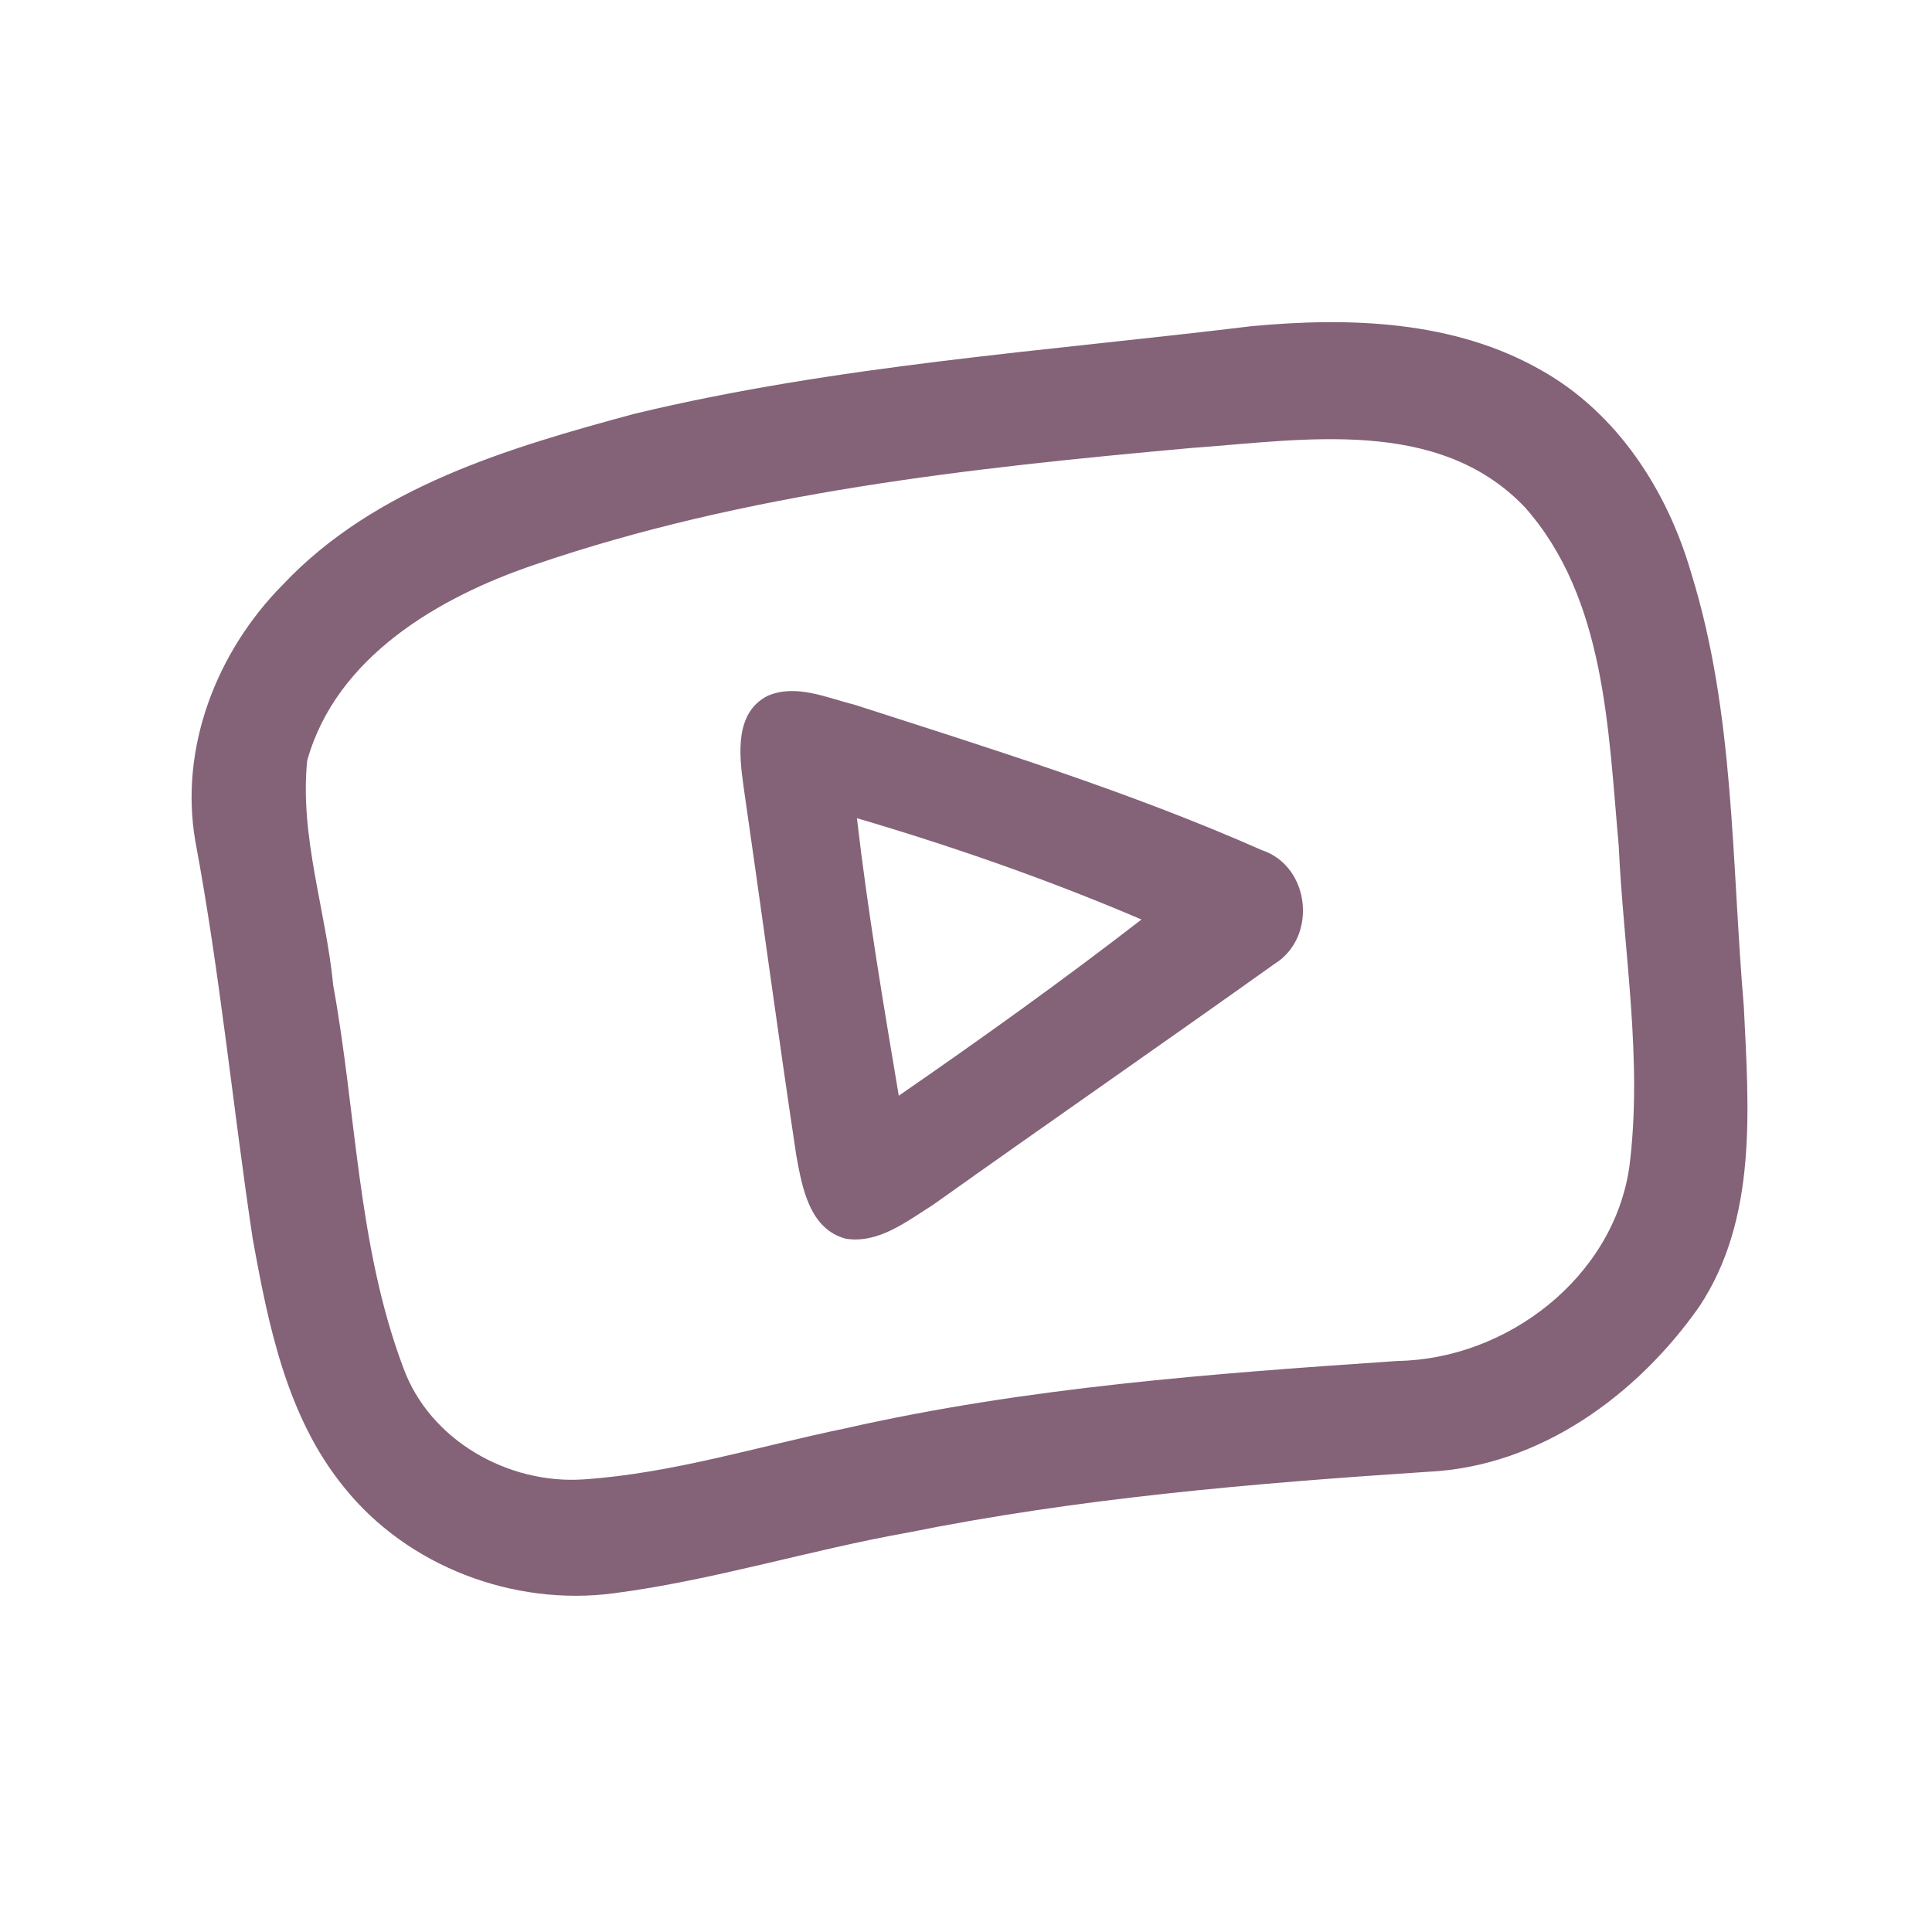<?xml version="1.0" encoding="UTF-8" ?>
<!DOCTYPE svg PUBLIC "-//W3C//DTD SVG 1.1//EN" "http://www.w3.org/Graphics/SVG/1.1/DTD/svg11.dtd">
<svg width="192pt" height="192pt" viewBox="0 0 192 192" version="1.1" xmlns="http://www.w3.org/2000/svg">
<g id="#846278ff">
<path fill="#846278" opacity="1.00" d=" M 124.34 32.42 C 134.08 31.50 144.52 31.83 153.21 36.82 C 160.72 41.05 165.69 48.75 168.05 56.89 C 172.41 70.86 172.06 85.63 173.30 100.05 C 173.78 110.06 174.70 121.08 168.87 129.85 C 162.69 138.66 153.01 145.73 141.97 146.26 C 124.63 147.40 107.26 148.87 90.20 152.31 C 80.41 154.05 70.86 157.06 60.98 158.34 C 51.03 159.65 40.49 155.67 34.19 147.80 C 28.49 140.81 26.66 131.67 25.10 123.02 C 23.13 109.90 21.86 96.68 19.42 83.64 C 17.79 74.29 21.55 64.73 28.11 58.10 C 37.27 48.40 50.53 44.51 63.02 41.13 C 83.13 36.29 103.86 34.91 124.34 32.42 M 118.39 44.52 C 96.40 46.51 74.12 48.93 53.13 56.12 C 43.61 59.34 33.41 65.28 30.53 75.58 C 29.76 83.12 32.40 90.50 33.12 97.96 C 35.43 110.60 35.51 123.76 40.07 135.90 C 42.69 143.13 50.48 147.53 58.01 147.02 C 66.85 146.42 75.37 143.73 84.01 141.95 C 102.05 137.86 120.52 136.50 138.93 135.25 C 149.78 135.05 160.32 126.96 161.92 115.99 C 163.28 105.33 161.35 94.62 160.86 83.96 C 159.82 72.53 159.56 59.48 151.56 50.43 C 142.94 41.37 129.54 43.72 118.39 44.52 Z" />
<path fill="#846278" opacity="1.00" d=" M 76.27 69.16 C 79.09 67.93 82.13 69.34 84.91 70.03 C 98.55 74.43 112.29 78.69 125.41 84.49 C 130.21 86.09 130.95 93.11 126.69 95.77 C 115.40 103.82 103.99 111.72 92.69 119.76 C 90.09 121.39 87.29 123.62 84.04 123.10 C 80.43 122.12 79.72 118.01 79.14 114.86 C 77.29 102.59 75.65 90.28 73.87 78.00 C 73.45 74.96 73.02 70.82 76.27 69.16 M 85.16 81.31 C 86.23 90.55 87.78 99.72 89.32 108.89 C 97.49 103.25 105.58 97.46 113.44 91.38 C 104.23 87.44 94.76 84.14 85.16 81.31 Z" />
</g>
</svg>
